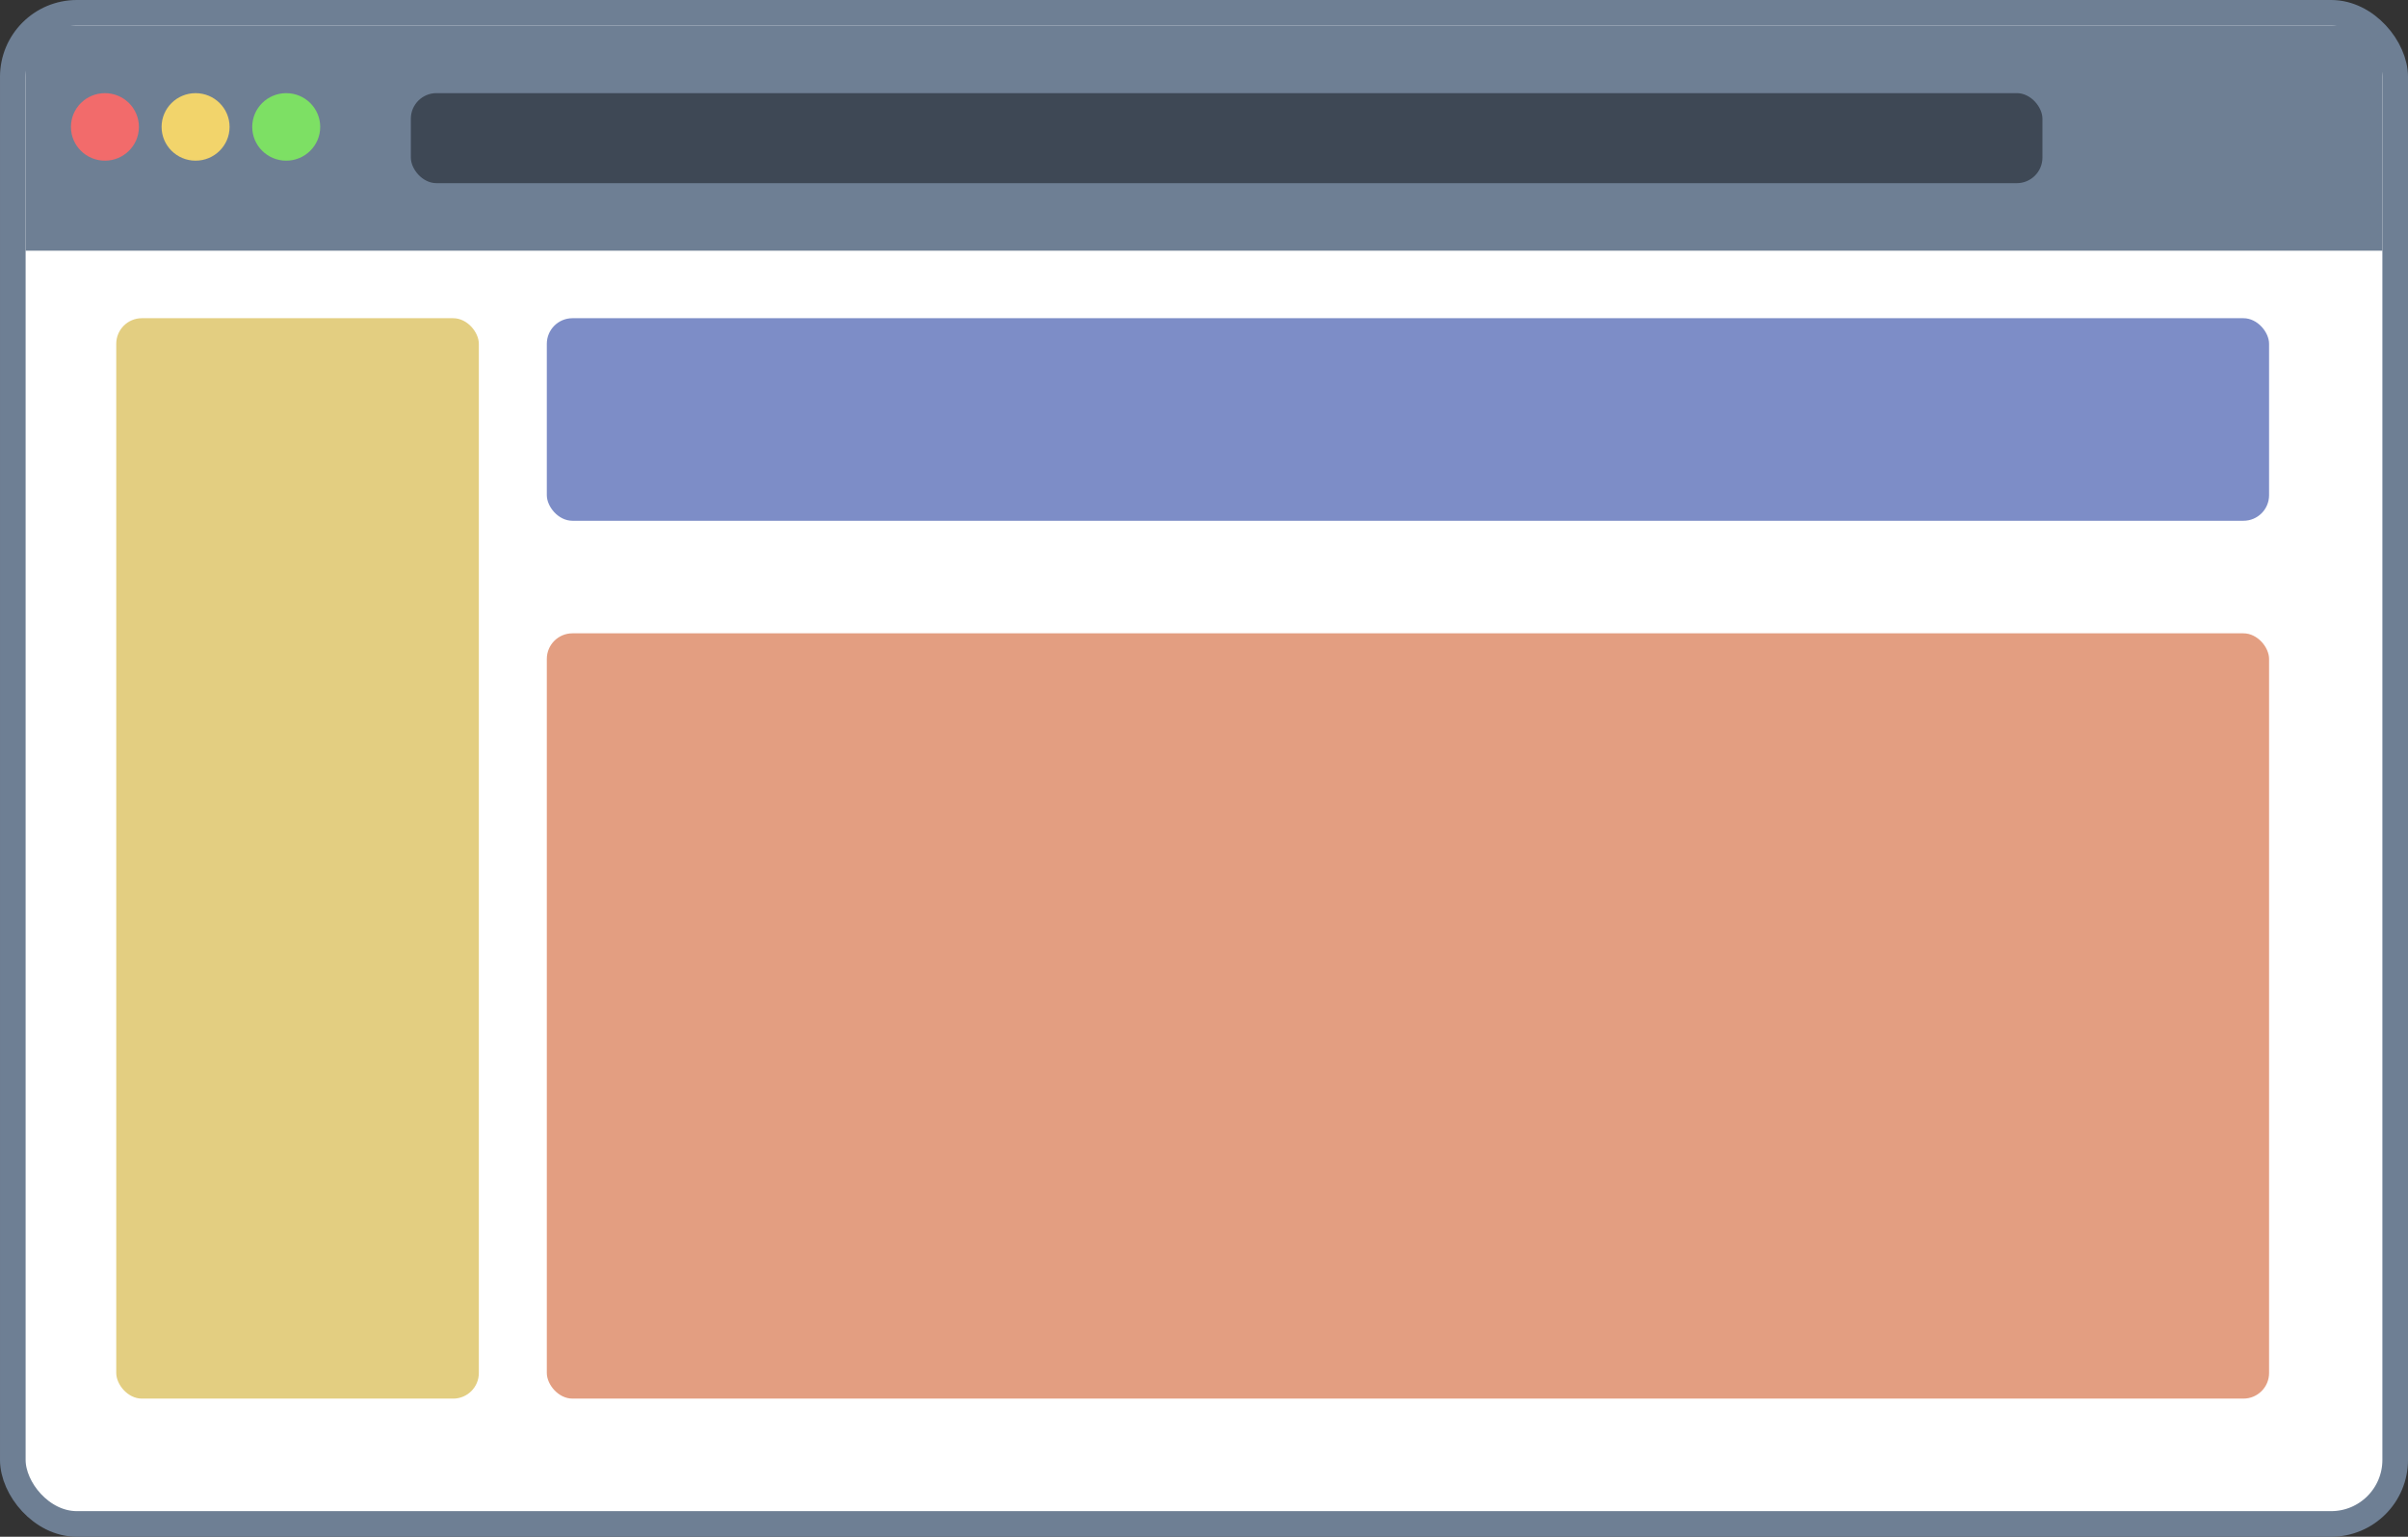 <svg width="94" height="60" viewBox="0 0 94 60" fill="none" xmlns="http://www.w3.org/2000/svg">
<rect x="0" y="0" width="94" height="60" fill="#333333" stroke="none"/>
<rect x="0.5" y="0.5" width="93" height="59" rx="2.5" fill="white" stroke="#6E7F94" stroke-linecap="round" stroke-linejoin="round"/>
<rect x="1" y="1" width="92" height="8.788" fill="#6E7F94"/>
<rect x="16.038" y="3.636" width="63.692" height="3.515" rx="1" fill="#3E4855"/>
<ellipse cx="4.096" cy="4.955" rx="1.327" ry="1.318" fill="#F26B6B"/>
<ellipse cx="7.635" cy="4.955" rx="1.327" ry="1.318" fill="#F2D46B"/>
<ellipse cx="11.173" cy="4.955" rx="1.327" ry="1.318" fill="#7DE064"/>
<rect x="4.538" y="12.424" width="14.154" height="42.182" rx="1" fill="#E3CE81"/>
<rect x="21.346" y="24.727" width="67.231" height="29.879" rx="1" fill="#E39E81"/>
<rect x="21.346" y="12.424" width="67.231" height="7.909" rx="1" fill="#7D8DC7"/>
</svg>
